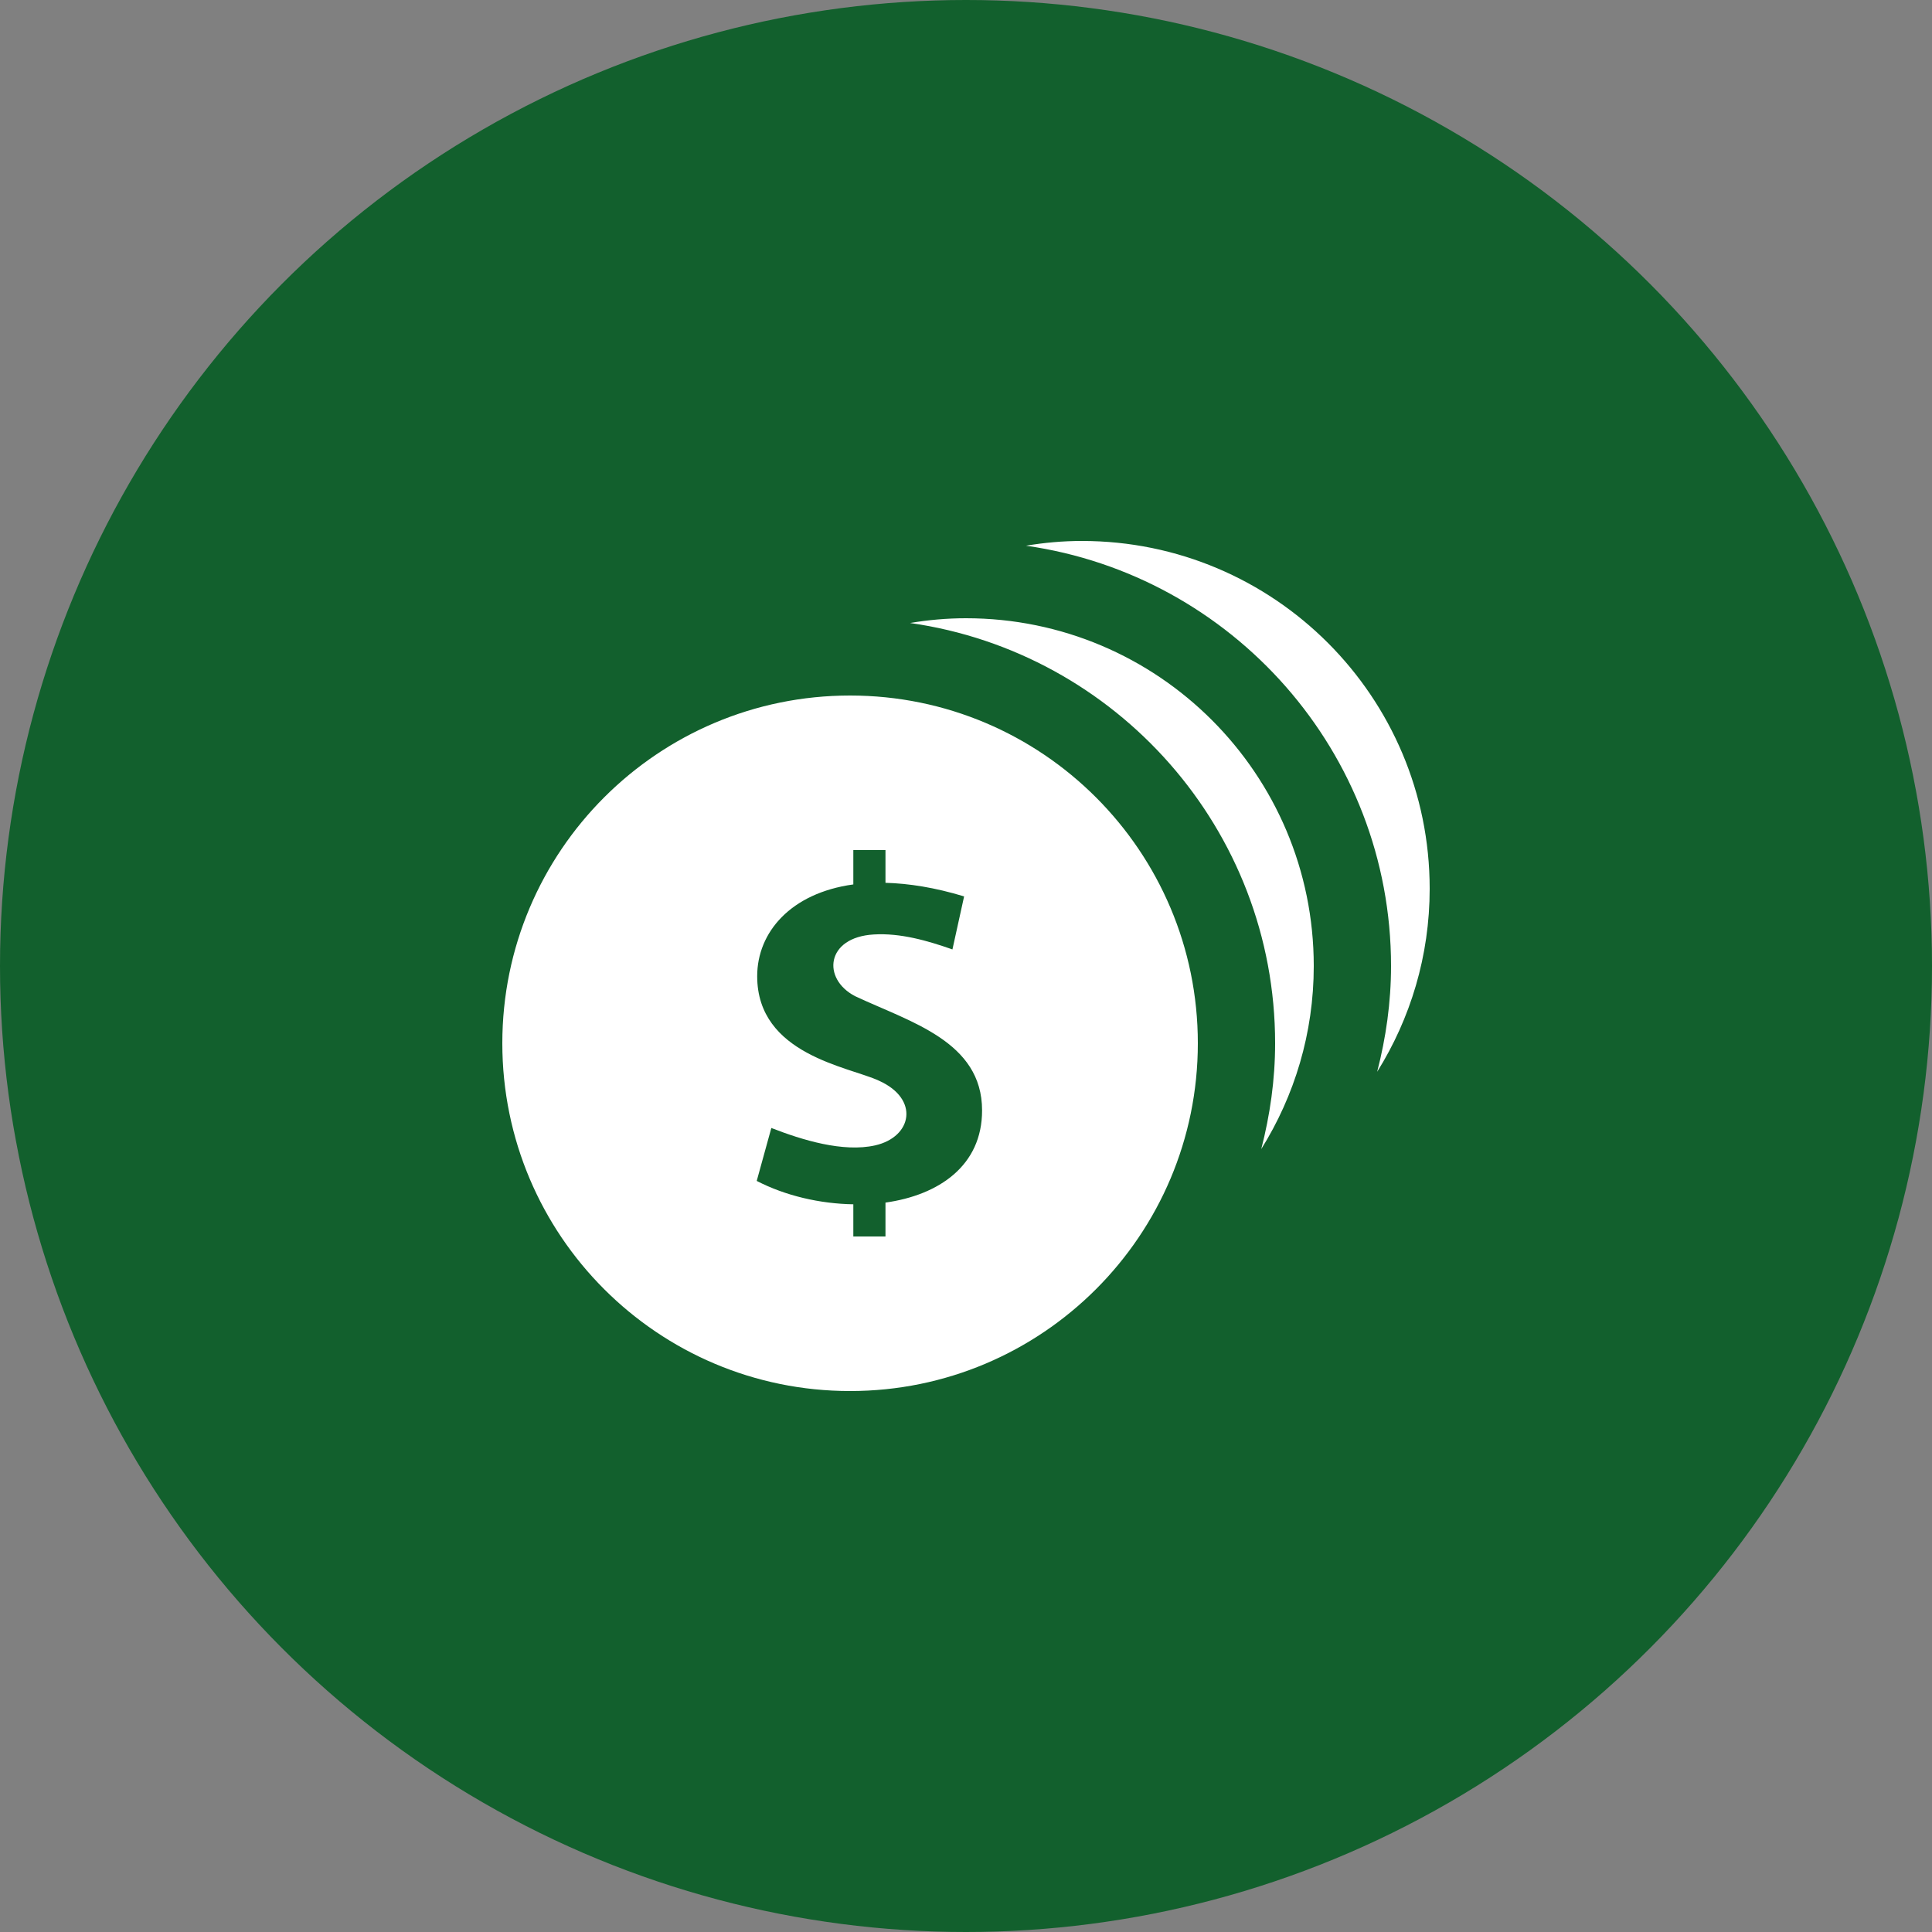 <svg width="50" height="50" viewBox="0 0 50 50" fill="none" xmlns="http://www.w3.org/2000/svg">
<rect x="0" y="0" width="50" height="50" fill="#808080" stroke="none"/>
<circle cx="25" cy="25" r="25" fill="#12602D"/>
<path d="M23.553 16.123C24.023 16.044 24.506 16 25 16C29.971 16 34 20.029 34 25C34 26.742 33.5 28.363 32.641 29.738C32.867 28.861 33 27.947 33 27C33 21.463 28.884 16.881 23.553 16.123ZM36 25C36 25.947 35.867 26.861 35.641 27.738C36.5 26.363 37 24.742 37 23C37 18.029 32.971 14 28 14C27.506 14 27.023 14.044 26.553 14.123C31.884 14.881 36 19.463 36 25ZM31 27C31 31.971 26.971 36 22 36C17.029 36 13 31.971 13 27C13 22.029 17.029 18 22 18C26.971 18 31 22.029 31 27ZM25.416 28.736C25.416 26.949 23.556 26.451 22.13 25.781C21.266 25.332 21.373 24.256 22.613 24.184C23.304 24.142 24.009 24.346 24.649 24.571L24.951 23.199C24.195 22.969 23.521 22.864 22.916 22.847V22H22.084V22.889C20.463 23.112 19.596 24.129 19.596 25.264C19.596 27.296 21.969 27.606 22.744 27.967C23.805 28.441 23.607 29.425 22.65 29.642C21.82 29.83 20.757 29.502 19.962 29.192L19.584 30.562C20.328 30.947 21.221 31.153 22.084 31.167V32H22.916V31.123C24.297 30.929 25.419 30.167 25.416 28.736Z" fill="white"/>
</svg>
